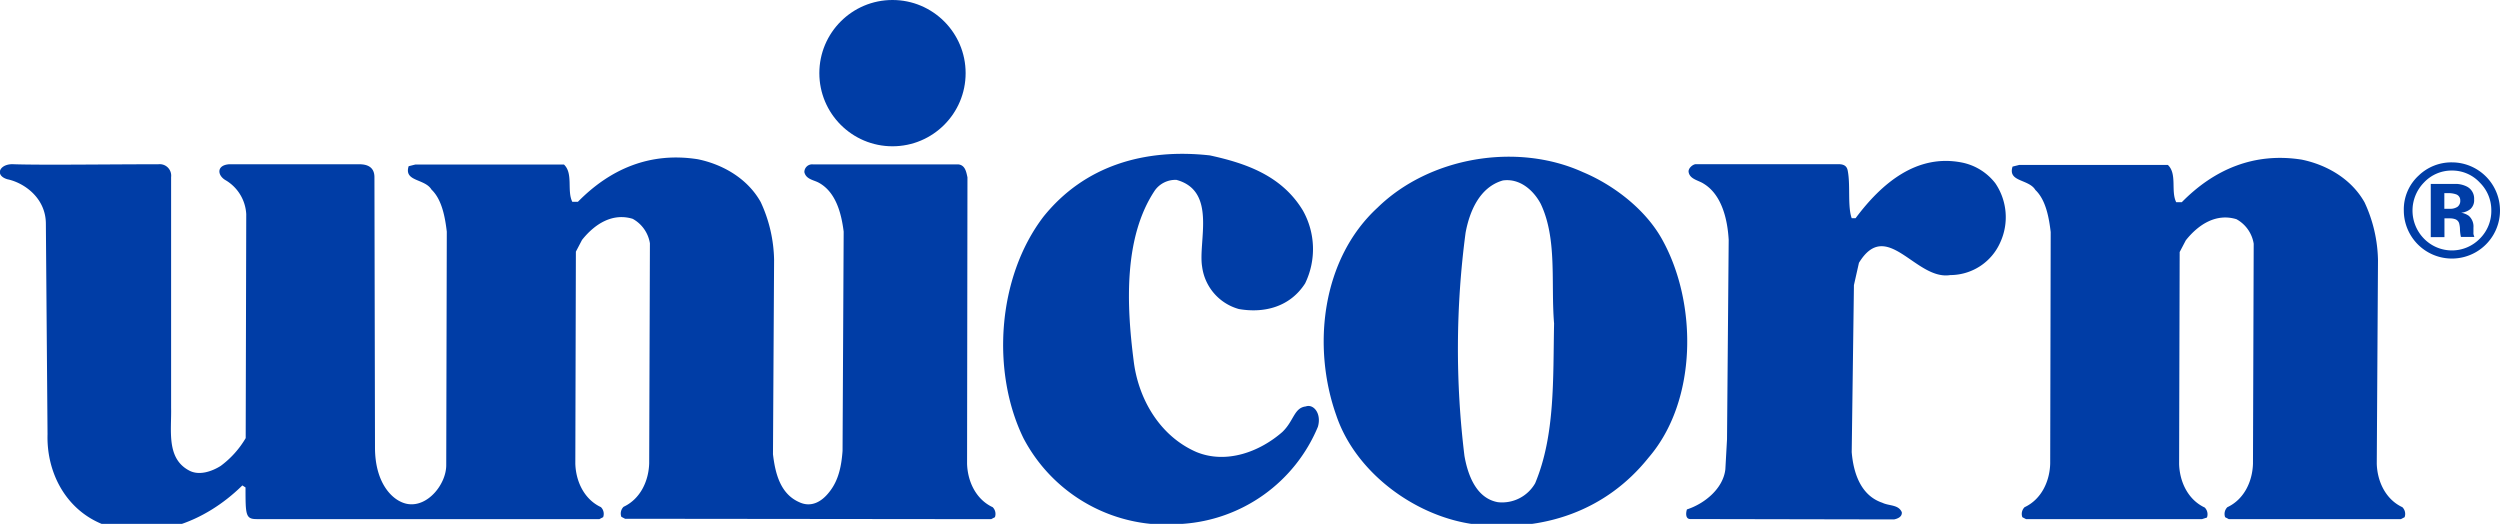 <svg id="Layer_1" data-name="Layer 1" xmlns="http://www.w3.org/2000/svg" viewBox="0 0 449.14 94.12"><defs><style>.cls-1{fill:#003da6}</style></defs><title>Artboard 2</title><path class="cls-1" d="M234.07 37.82a14.12 14.12 0 0 1 .4 13.1c-2.7 4.2-7.3 5.4-11.9 4.6a9.11 9.11 0 0 1-6.6-7.6c-.75-4.53 2.7-13.6-4.6-15.6a4.53 4.53 0 0 0-3.9 1.9c-5.6 8.4-5.1 20.5-3.8 30.6.8 6.7 4.6 13.5 11.3 16.4 5.4 2.2 11.37-.08 15.4-3.6 2.1-2 2.1-4.35 4.22-4.6 1.38-.5 2.87 1.25 2.18 3.65a28.42 28.42 0 0 1-24.4 17.45 29 29 0 0 1-28.5-15.4c-5.78-11.83-4.78-28.83 3.6-39.8 7.4-9.2 18.2-12.3 29.9-11 6.4 1.4 12.9 3.6 16.7 9.9zm124.4-4.9a10.84 10.84 0 0 1 .9 10.6 9.84 9.84 0 0 1-9 5.9c-6.2 1-11.4-10.4-16.4-2.2l-.9 4-.4 30c.3 3.7 1.6 7.8 5.5 9.1 1.2.6 2.9.3 3.5 1.7.1.9-.9 1.2-1.4 1.3l-36.6-.07c-.9 0-.8-1.13-.6-1.73 3.1-1 6.5-3.7 6.9-7.2l.3-5.4.3-35.82c-.2-3.6-1.2-8.1-4.5-10.1-.9-.6-2.5-.8-2.7-2.1-.1-.6.63-1.3 1.22-1.4h25.75c1.5 0 1.58.92 1.67 1.47.42 2.55-.08 6.17.66 8.23h.7c4.7-6.3 11-11.6 19.1-10a10.08 10.08 0 0 1 6 3.72z"/><path class="cls-1" d="M298.67 43.12c6.3 11.4 6.3 28.9-2.5 39.1-7.6 9.5-18.8 13.4-31.1 12-10.6-1.3-21.5-9.2-25-19.6-4.4-12.4-2.6-28.1 7.4-37.3 9.3-9.1 25-11.8 36.9-6.4 5.5 2.3 11.3 6.7 14.3 12.2zM270 32.42c-4.2 1.2-6 5.6-6.7 9.4a158.32 158.32 0 0 0-.2 40.1c.6 3.4 2.1 7.6 6 8.3a6.84 6.84 0 0 0 6.7-3.4c3.6-8.6 3.2-18.7 3.4-28.7-.6-7.2.6-15.2-2.4-21.5-1.33-2.5-3.8-4.62-6.8-4.2z"/><circle class="cls-1" cx="160.34" cy="13.14" r="13.14"/><path class="cls-1" d="M173.74 83.32c.1 3.2 1.6 6.4 4.6 7.8a1.7 1.7 0 0 1 .4 1.8l-.67.35-65.77-.07-.67-.35a1.7 1.7 0 0 1 .4-1.8c3-1.4 4.5-4.6 4.6-7.8l.13-39.54a6.12 6.12 0 0 0-3.1-4.4c-3.6-1.1-6.8.9-9.1 3.8l-1.1 2.1-.1 38.1c.1 3.2 1.6 6.4 4.6 7.8a1.7 1.7 0 0 1 .4 1.8l-.67.35H46.11c-2 0-2-.77-2-5.69l-.57-.36c-6.7 6.6-16.2 10.3-25.3 6.9-6.5-2.7-9.9-9.3-9.7-16.1l-.3-37.8c0-4.62-3.88-7.37-6.9-8-2.4-.7-1.4-2.87 1.16-2.7 5.27.17 17.1 0 25.94 0a2.06 2.06 0 0 1 2.3 2.3v41.4c.1 4.1-.9 9.1 3.2 11.3 1.8 1 4.1.2 5.7-.8a16.77 16.77 0 0 0 4.5-5l.1-40.22a7.54 7.54 0 0 0-3.72-6.12c-1.49-.86-1.66-2.69.65-2.86h23.36c1.08 0 2.77.25 2.74 2.38l.1 48.52c0 6.56 3.28 9.73 5.91 10.14 3.6.56 6.87-3.58 6.89-6.94l.1-42c-.3-2.5-.85-5.75-2.75-7.55-1.2-2-5-1.4-4.1-4.2l1.2-.3h26.7c1.7 1.6.5 4.7 1.5 6.7h1c5.8-5.9 12.95-9 21.55-7.65 4.4.9 8.9 3.4 11.3 7.7a25.62 25.62 0 0 1 2.4 10.4l-.2 34.9c.4 3.4 1.3 7.1 4.7 8.6 2.1 1 4 0 5.4-1.8 1.7-2.1 2.2-4.7 2.4-7.4l.2-39.4c-.4-3.2-1.36-7.08-4.46-8.78-.9-.5-2.3-.6-2.6-1.9a1.39 1.39 0 0 1 1.5-1.4h26.11c1.3.1 1.49 1.42 1.69 2.33zM364 93.27l-.67-.35a1.69 1.69 0 0 1 .4-1.8c3-1.4 4.5-4.6 4.6-7.8l.09-41.64c-.3-2.5-.85-5.75-2.75-7.55-1.2-2-5-1.4-4.1-4.2l1.2-.3h26.7c1.7 1.6.5 4.7 1.5 6.7h1c5.8-5.9 13-9 21.55-7.65 4.4.9 8.9 3.4 11.3 7.7a25.6 25.6 0 0 1 2.4 10.4L427 83.32c.1 3.2 1.6 6.4 4.6 7.8a1.7 1.7 0 0 1 .4 1.8l-.67.35h-30.9l-.67-.35a1.7 1.7 0 0 1 .4-1.8c3-1.4 4.5-4.6 4.6-7.8l.13-39.54a6.12 6.12 0 0 0-3.1-4.4c-3.6-1.1-6.8.9-9.1 3.8l-1.1 2.1-.1 38.1c.1 3.2 1.6 6.4 4.6 7.8a1.7 1.7 0 0 1 .4 1.8l-.9.29zm76.51-62.63a6.75 6.75 0 0 1 5 2.16 6.94 6.94 0 0 1 2.07 5 7 7 0 0 1-2.08 5.09 7 7 0 0 1-10 0 7.2 7.2 0 0 1 0-10.12 6.79 6.79 0 0 1 5.01-2.13zm8.63 7.17a8.65 8.65 0 0 0-8.64-8.64 8.47 8.47 0 0 0-5.94 2.34 8.24 8.24 0 0 0-2.7 6.3 8.64 8.64 0 1 0 17.28 0zM442 36a1.32 1.32 0 0 1-.49 1.15 2.31 2.31 0 0 1-1.37.36h-1V34.7h.61a4.17 4.17 0 0 1 1.46.2A1.11 1.11 0 0 1 442 36zm-2.84 6.6v-3.37h1.08a2.8 2.8 0 0 1 .85.15 1.16 1.16 0 0 1 .7.7 4.49 4.49 0 0 1 .16 1.17 7.1 7.1 0 0 0 .17 1.32h2.41l-.09-.27a1.29 1.29 0 0 1-.07-.28 1.94 1.94 0 0 1 0-.28v-.85a2.56 2.56 0 0 0-.85-2.13 3.31 3.31 0 0 0-1.37-.54 3.13 3.13 0 0 0 1.66-.65 2.12 2.12 0 0 0 .68-1.75 2.41 2.41 0 0 0-1.28-2.29 4.63 4.63 0 0 0-1.89-.49h-4.62v9.56z"/></svg>